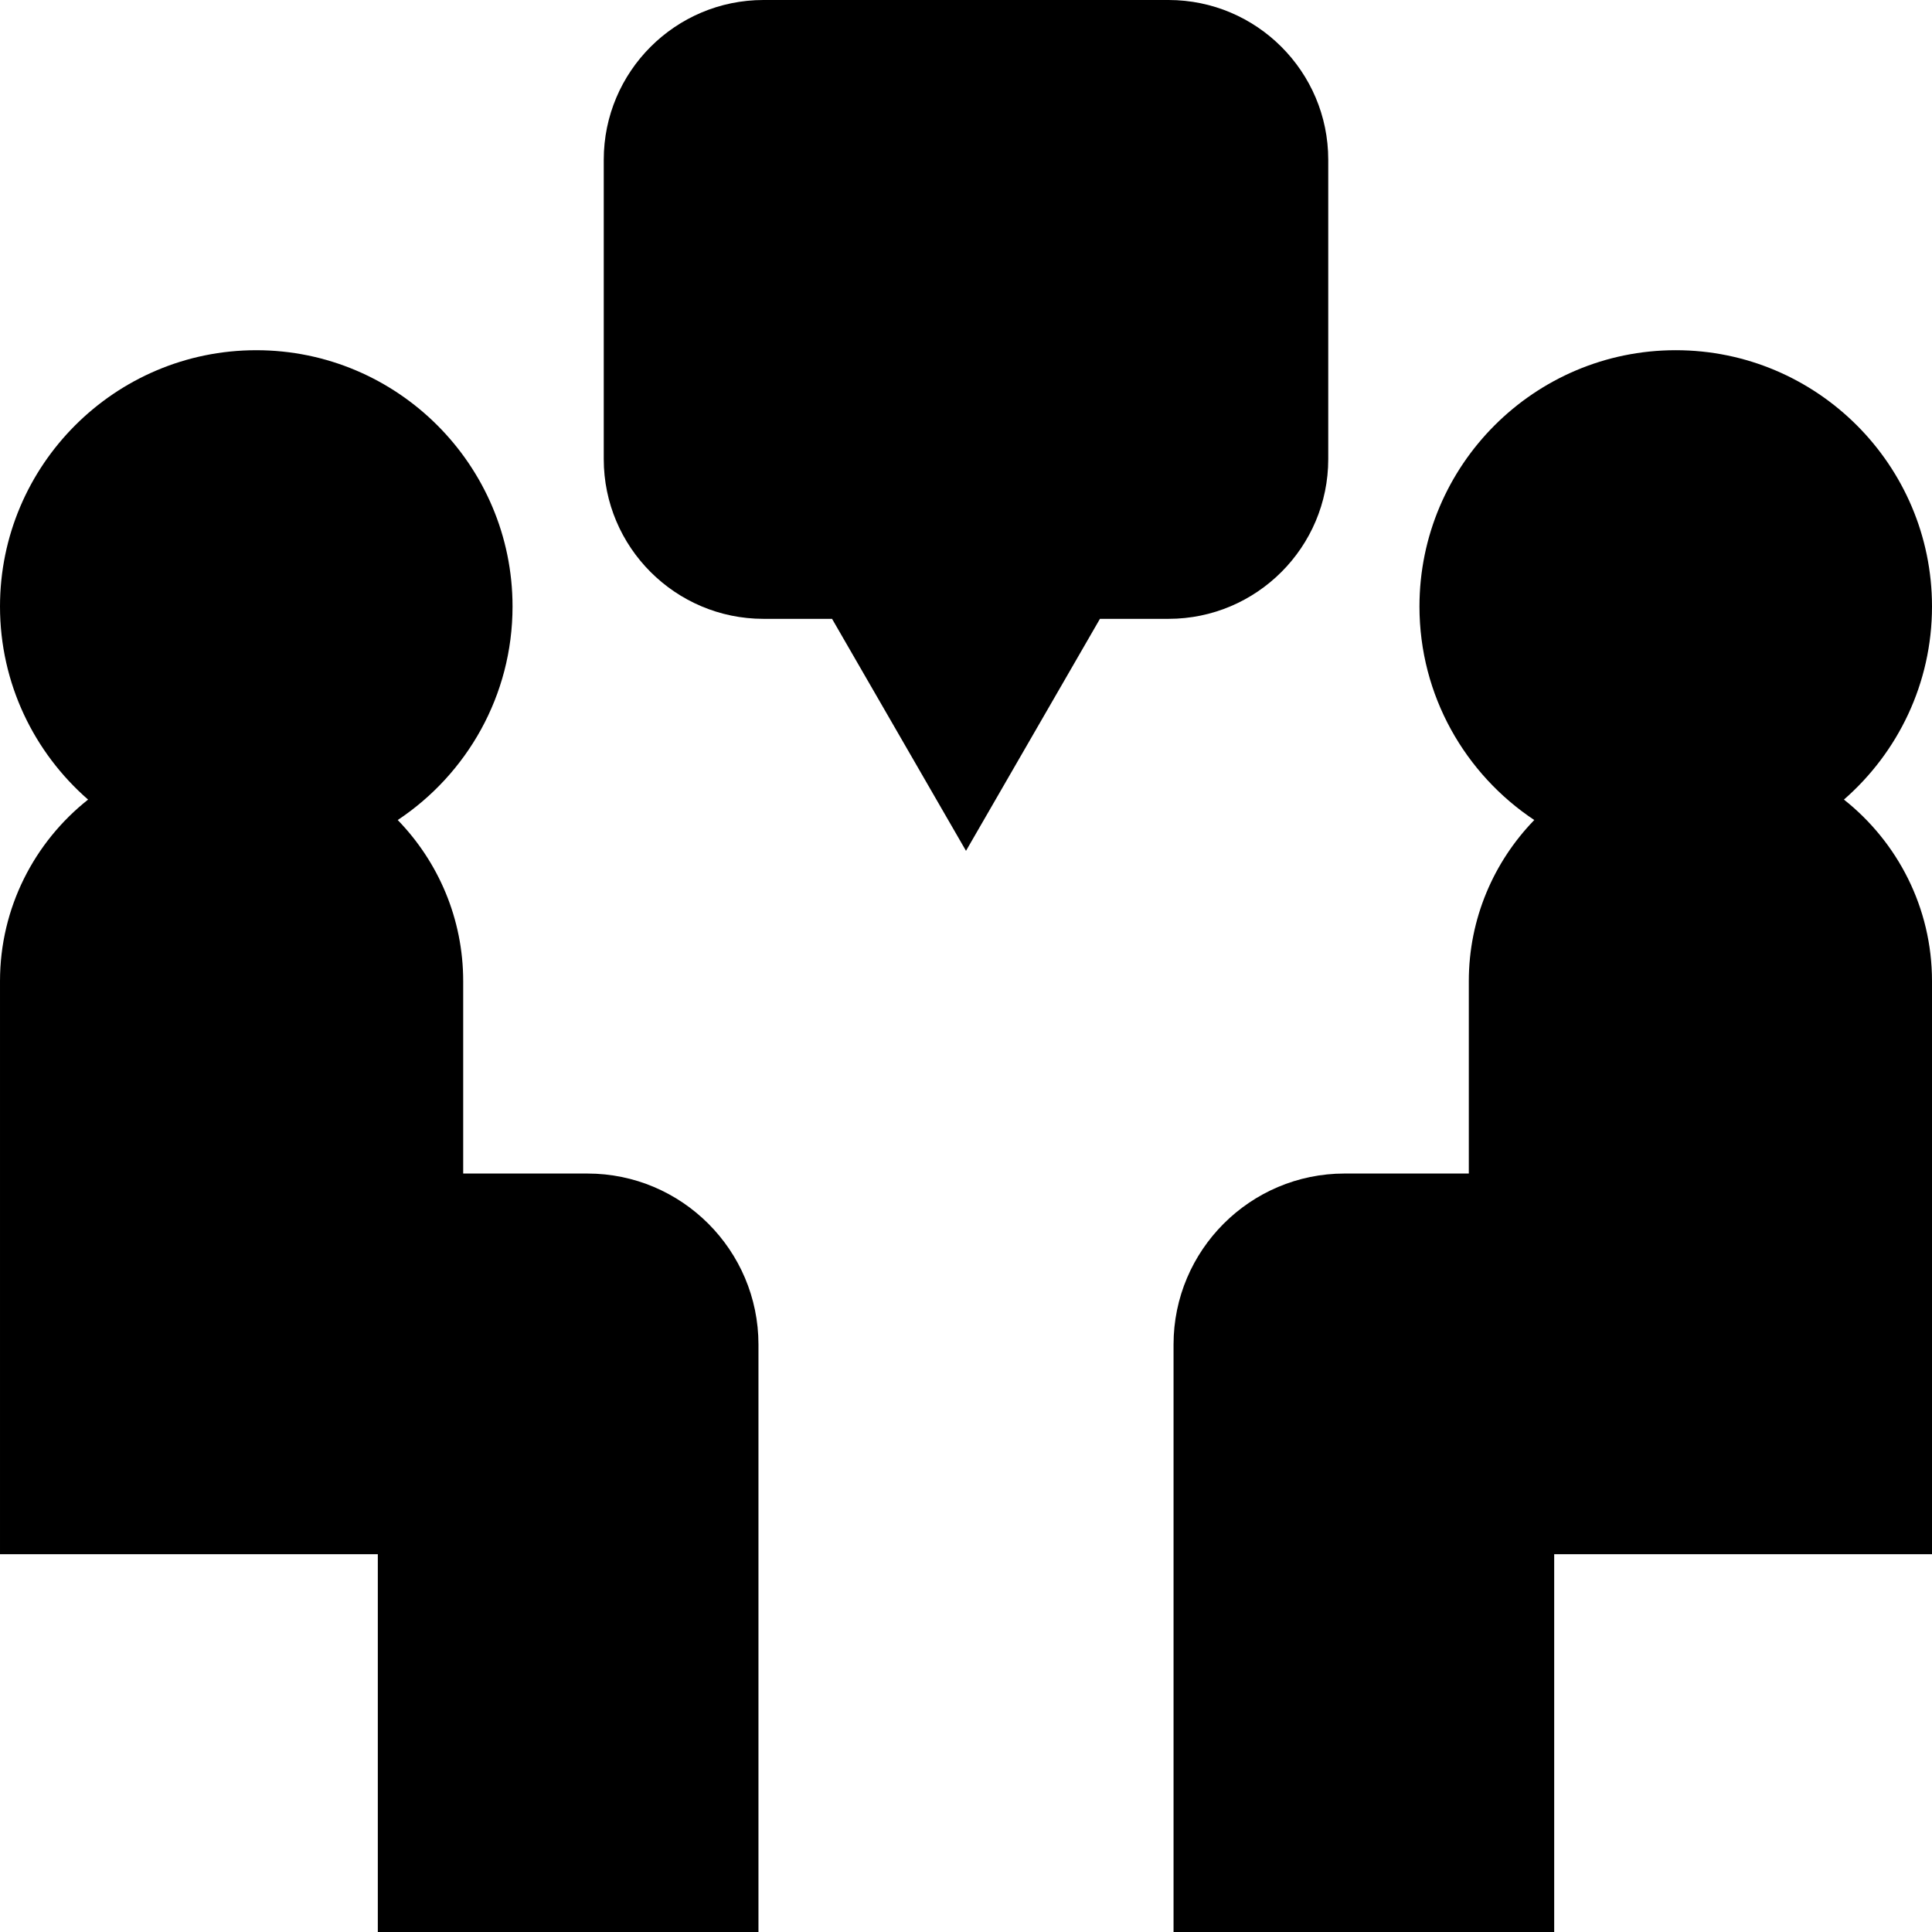 <svg height="512pt" viewBox="0 0 512 512" width="512pt" xmlns="http://www.w3.org/2000/svg"><path d="m155.688 311h-32.938v-50.984c0-16.586-6.621-31.645-17.348-42.699 18.32-12.176 30.426-32.992 30.426-56.594 0-37.445-30.465-67.914-67.914-67.914-37.449 0-67.914 30.465-67.914 67.914 0 20.402 9.055 38.715 23.34 51.176-14.203 11.25-23.34 28.629-23.34 48.117v151.859h100.125v100.125h100.875v-155.688c0-24.984-20.328-45.312-45.312-45.312zm0 0"/><path d="m488.66 211.898c14.285-12.461 23.34-30.773 23.34-51.176 0-37.449-30.465-67.914-67.914-67.914-37.449 0-67.914 30.465-67.914 67.914 0 23.598 12.105 44.418 30.426 56.594-10.727 11.055-17.348 26.113-17.348 42.695v50.988h-32.938c-24.984 0-45.312 20.328-45.312 45.312v155.688h100.875v-100.125h100.125v-151.859c0-19.488-9.137-36.867-23.34-48.117zm0 0"/><path d="m352 121.664v-79.332c0-23.344-18.988-42.332-42.332-42.332h-107.336c-23.344 0-42.332 18.988-42.332 42.332v79.332c0 23.344 18.988 42.336 42.332 42.336h18.172l35.496 61.48 35.496-61.48h18.172c23.344 0 42.332-18.992 42.332-42.336zm0 0"/></svg>